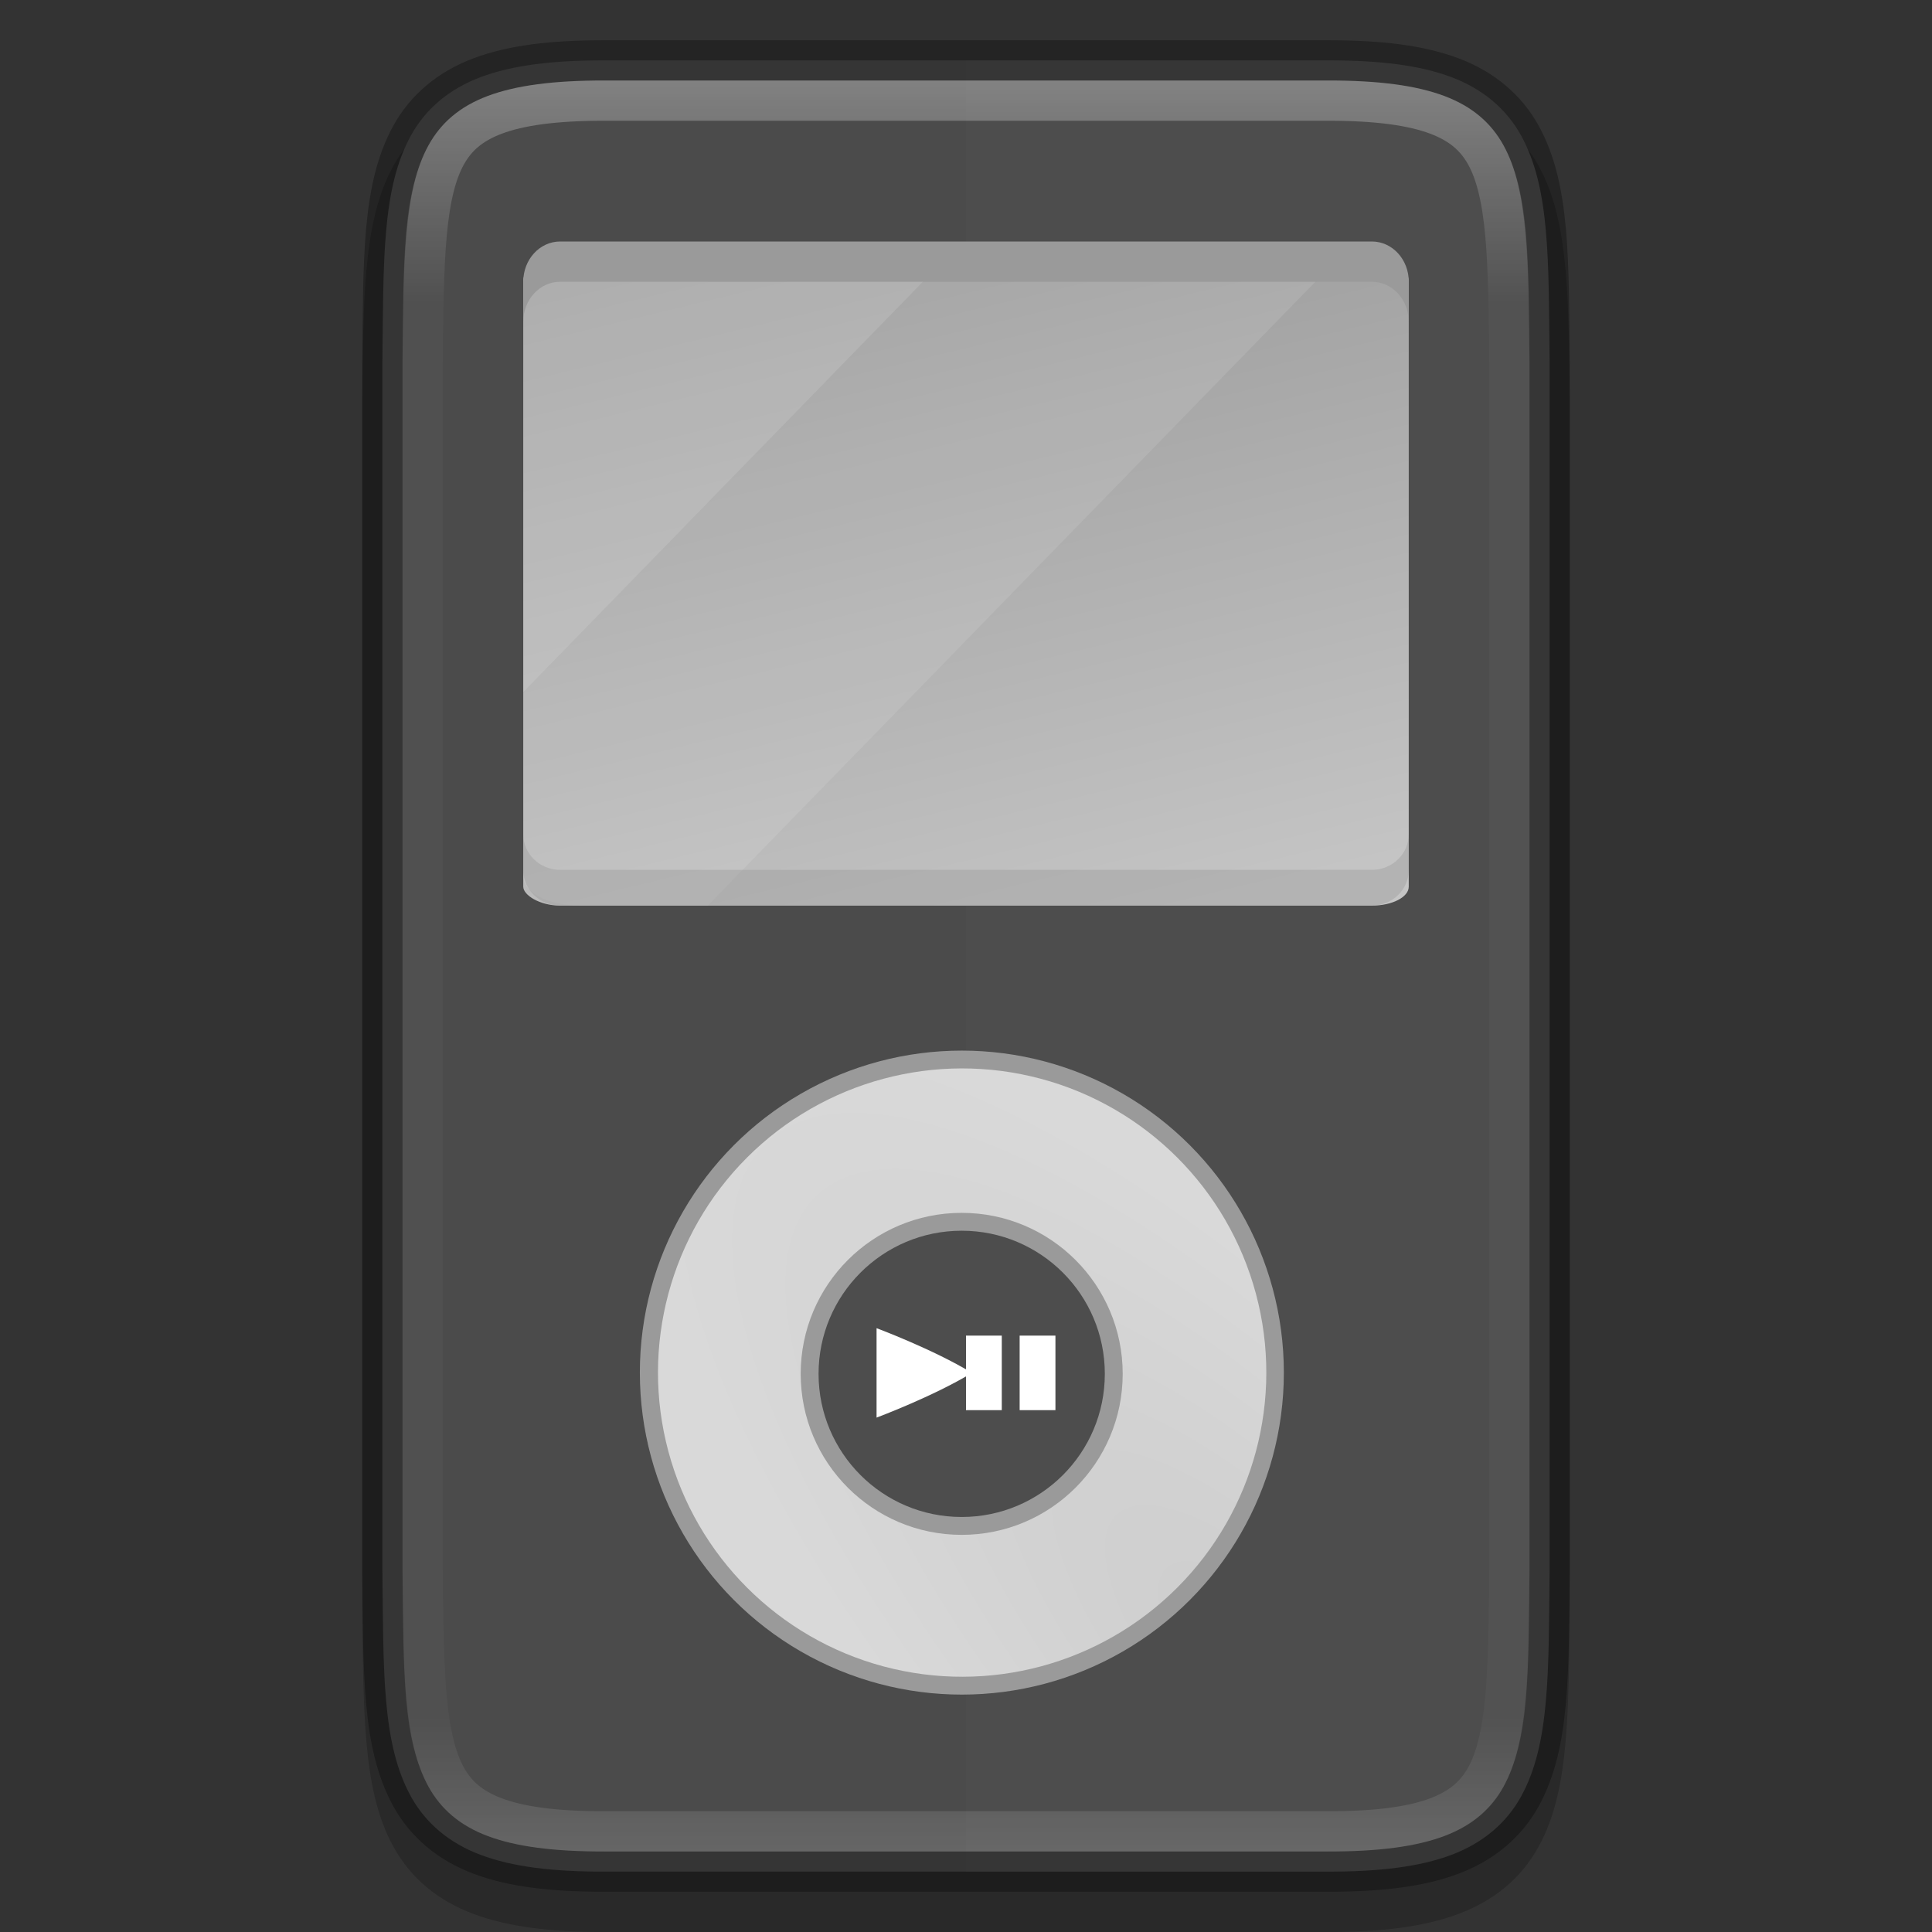 <svg width="48" height="48" version="1" xmlns="http://www.w3.org/2000/svg" xmlns:xlink="http://www.w3.org/1999/xlink">
 <rect width="100%" height="100%" fill="#333333" stroke="none"/>
 <defs>
  <linearGradient id="linearGradient920" x1="366" x2="322" y1="84" y2="84" gradientUnits="userSpaceOnUse">
   <stop stop-color="#fff" offset="0"/>
   <stop stop-color="#fff" stop-opacity=".098" offset=".125"/>
   <stop stop-color="#fff" stop-opacity=".098" offset=".925"/>
   <stop stop-color="#fff" stop-opacity=".498" offset="1"/>
  </linearGradient>
  <clipPath id="clipPath892">
   <path d="m366 93c0 5-1.956 4.942-7 5h-30c-5.043-0.058-7 0-7-5v-18c0-5 1.956-4.942 7-5h30c5.043 0.058 7 0 7 5z" color="#000000" fill="#cdcdcd"/>
  </clipPath>
  <linearGradient id="linearGradient13871" x1="336" x2="352" y1="67" y2="101" gradientTransform="matrix(.917 0 0 .471 -291.33 -25.029)" gradientUnits="userSpaceOnUse">
   <stop stop-color="#9a9a9a" offset="0"/>
   <stop stop-color="#c5c5c5" offset="1"/>
  </linearGradient>
  <radialGradient id="radialGradient1052-9-7" cx="232.77" cy="368.96" r="160" gradientTransform="matrix(-.064 -.12 .042 -.022 19.44 85.174)" gradientUnits="userSpaceOnUse">
   <stop stop-color="#cdcdcd" offset="0"/>
   <stop stop-color="#d9d9d9" offset="1"/>
  </radialGradient>
 </defs>
 <path d="m33 3c5 0 4.942 1.956 5 7v30c-0.058 5.043 0 7-5 7h-18c-5 0-4.942-1.956-5-7v-30c0.058-5.043 0-7 5-7z" color="#000000" fill="none" opacity=".2" stroke="#000" stroke-width="2"/>
 <path d="m38.5 39.006c-0.029 2.519 0.015 4.314-0.709 5.627-0.362 0.656-0.944 1.155-1.732 1.451s-1.776 0.416-3.059 0.416h-18c-1.283 0-2.271-0.12-3.059-0.416s-1.37-0.795-1.732-1.451c-0.724-1.312-0.68-3.108-0.709-5.627v-4e-3 -30.004-4e-3c0.029-2.519-0.015-4.314 0.709-5.627 0.362-0.656 0.944-1.155 1.732-1.451 0.788-0.295 1.776-0.416 3.059-0.416h18c1.283 0 2.271 0.12 3.059 0.416s1.37 0.795 1.732 1.451c0.724 1.312 0.68 3.108 0.709 5.627v4e-3 30.004z" color="#000000" fill="#4d4d4d"/>
 <path d="m15 1.5c-1.283 0-2.271 0.121-3.059 0.416-0.788 0.296-1.37 0.795-1.732 1.451-0.724 1.312-0.68 3.108-0.709 5.627v0.004 30.004 0.004c0.029 2.519-0.015 4.314 0.709 5.627 0.362 0.656 0.944 1.155 1.732 1.451s1.776 0.416 3.059 0.416h9v-45z" color="#000000" opacity=".03"/>
 <path d="m9.5 39.006c0.029 2.519-0.015 4.314 0.709 5.627 0.362 0.656 0.944 1.155 1.732 1.451 0.788 0.296 1.776 0.416 3.059 0.416h18c1.283 0 2.271-0.12 3.059-0.416s1.37-0.795 1.732-1.451c0.724-1.312 0.68-3.108 0.709-5.627v-4e-3 -30.004-4e-3c-0.029-2.519 0.015-4.314-0.709-5.627-0.362-0.656-0.944-1.155-1.732-1.451-0.788-0.295-1.776-0.416-3.059-0.416h-18c-1.283 0-2.271 0.12-3.059 0.416-0.788 0.296-1.37 0.795-1.732 1.451-0.724 1.312-0.68 3.108-0.709 5.627v4e-3 30.004z" color="#000000" fill="none" opacity=".3" stroke="#000"/>
 <path transform="rotate(-90 154 214)" d="m366 93c0 5-1.956 4.942-7 5h-30c-5.043-0.058-7 0-7-5v-18c0-5 1.956-4.942 7-5h30c5.043 0.058 7 0 7 5z" clip-path="url(#clipPath892)" color="#000000" fill="none" opacity=".3" stroke="url(#linearGradient920)" stroke-width="2"/>
 <rect x="13" y="6.5" width="22" height="16" rx=".917" ry=".471" enable-background="new" fill="url(#linearGradient13871)"/>
 <path d="m23.417 6.5-10.417 10.695v4.578c0 0.403 0.632 0.727 1.417 0.727h3.167l15.583-16z" enable-background="new" fill="#fff" opacity=".1"/>
 <path d="m13.917 6.5c-0.508 0-0.917 0.21-0.917 0.471v10.224l10.416-10.695z" enable-background="new" fill="#fff" opacity=".2"/>
 <path d="m13.917 6c-0.508 0-0.917 0.446-0.917 1v1c0-0.554 0.409-1 0.917-1h20.167c0.508 0 0.917 0.446 0.917 1v-1c0-0.554-0.409-1-0.917-1z" enable-background="new" fill="#9a9a9a"/>
 <path d="m13 20.722v0.889c0 0.492 0.409 0.889 0.917 0.889h20.167c0.508 0 0.917-0.396 0.917-0.889v-0.889c0 0.492-0.409 0.889-0.917 0.889h-20.167c-0.508 0-0.917-0.396-0.917-0.889z" enable-background="new" fill="#9a9a9a" opacity=".4"/>
 <circle cx="23.897" cy="34.102" r="8" enable-background="new" fill="#9a9a9a" style="paint-order:normal"/>
 <ellipse transform="matrix(.966 -.259 .259 .966 0 0)" cx="14.256" cy="39.124" rx="7.556" ry="7.556" enable-background="new" fill="url(#radialGradient1052-9-7)" style="paint-order:normal"/>
 <circle cx="23.893" cy="34.133" r="4" enable-background="new" fill="#9a9a9a" style="paint-order:normal"/>
 <circle cx="23.893" cy="34.133" r="3.556" enable-background="new" fill="#4d4d4d" style="paint-order:normal"/>
 <path d="m21.778 32.998v2.222s1.407-0.525 2.37-1.111c-0.963-0.586-2.37-1.111-2.37-1.111z" color="#000000" enable-background="new" fill="#fff" overflow="visible" stroke-width=".203"/>
 <path d="m24 33.183v1.852h0.889v-1.852zm1.333 0v1.852h0.889v-1.852z" color="#000000" enable-background="new" fill="#fff" font-family="sans-serif" font-weight="400" overflow="visible" stroke-width=".203" style="font-feature-settings:normal;font-variant-alternates:normal;font-variant-caps:normal;font-variant-ligatures:normal;font-variant-numeric:normal;font-variant-position:normal;isolation:auto;mix-blend-mode:normal;shape-padding:0;text-decoration-color:#000000;text-decoration-line:none;text-decoration-style:solid;text-indent:0;text-orientation:mixed;text-transform:none" white-space="normal"/>
</svg>
